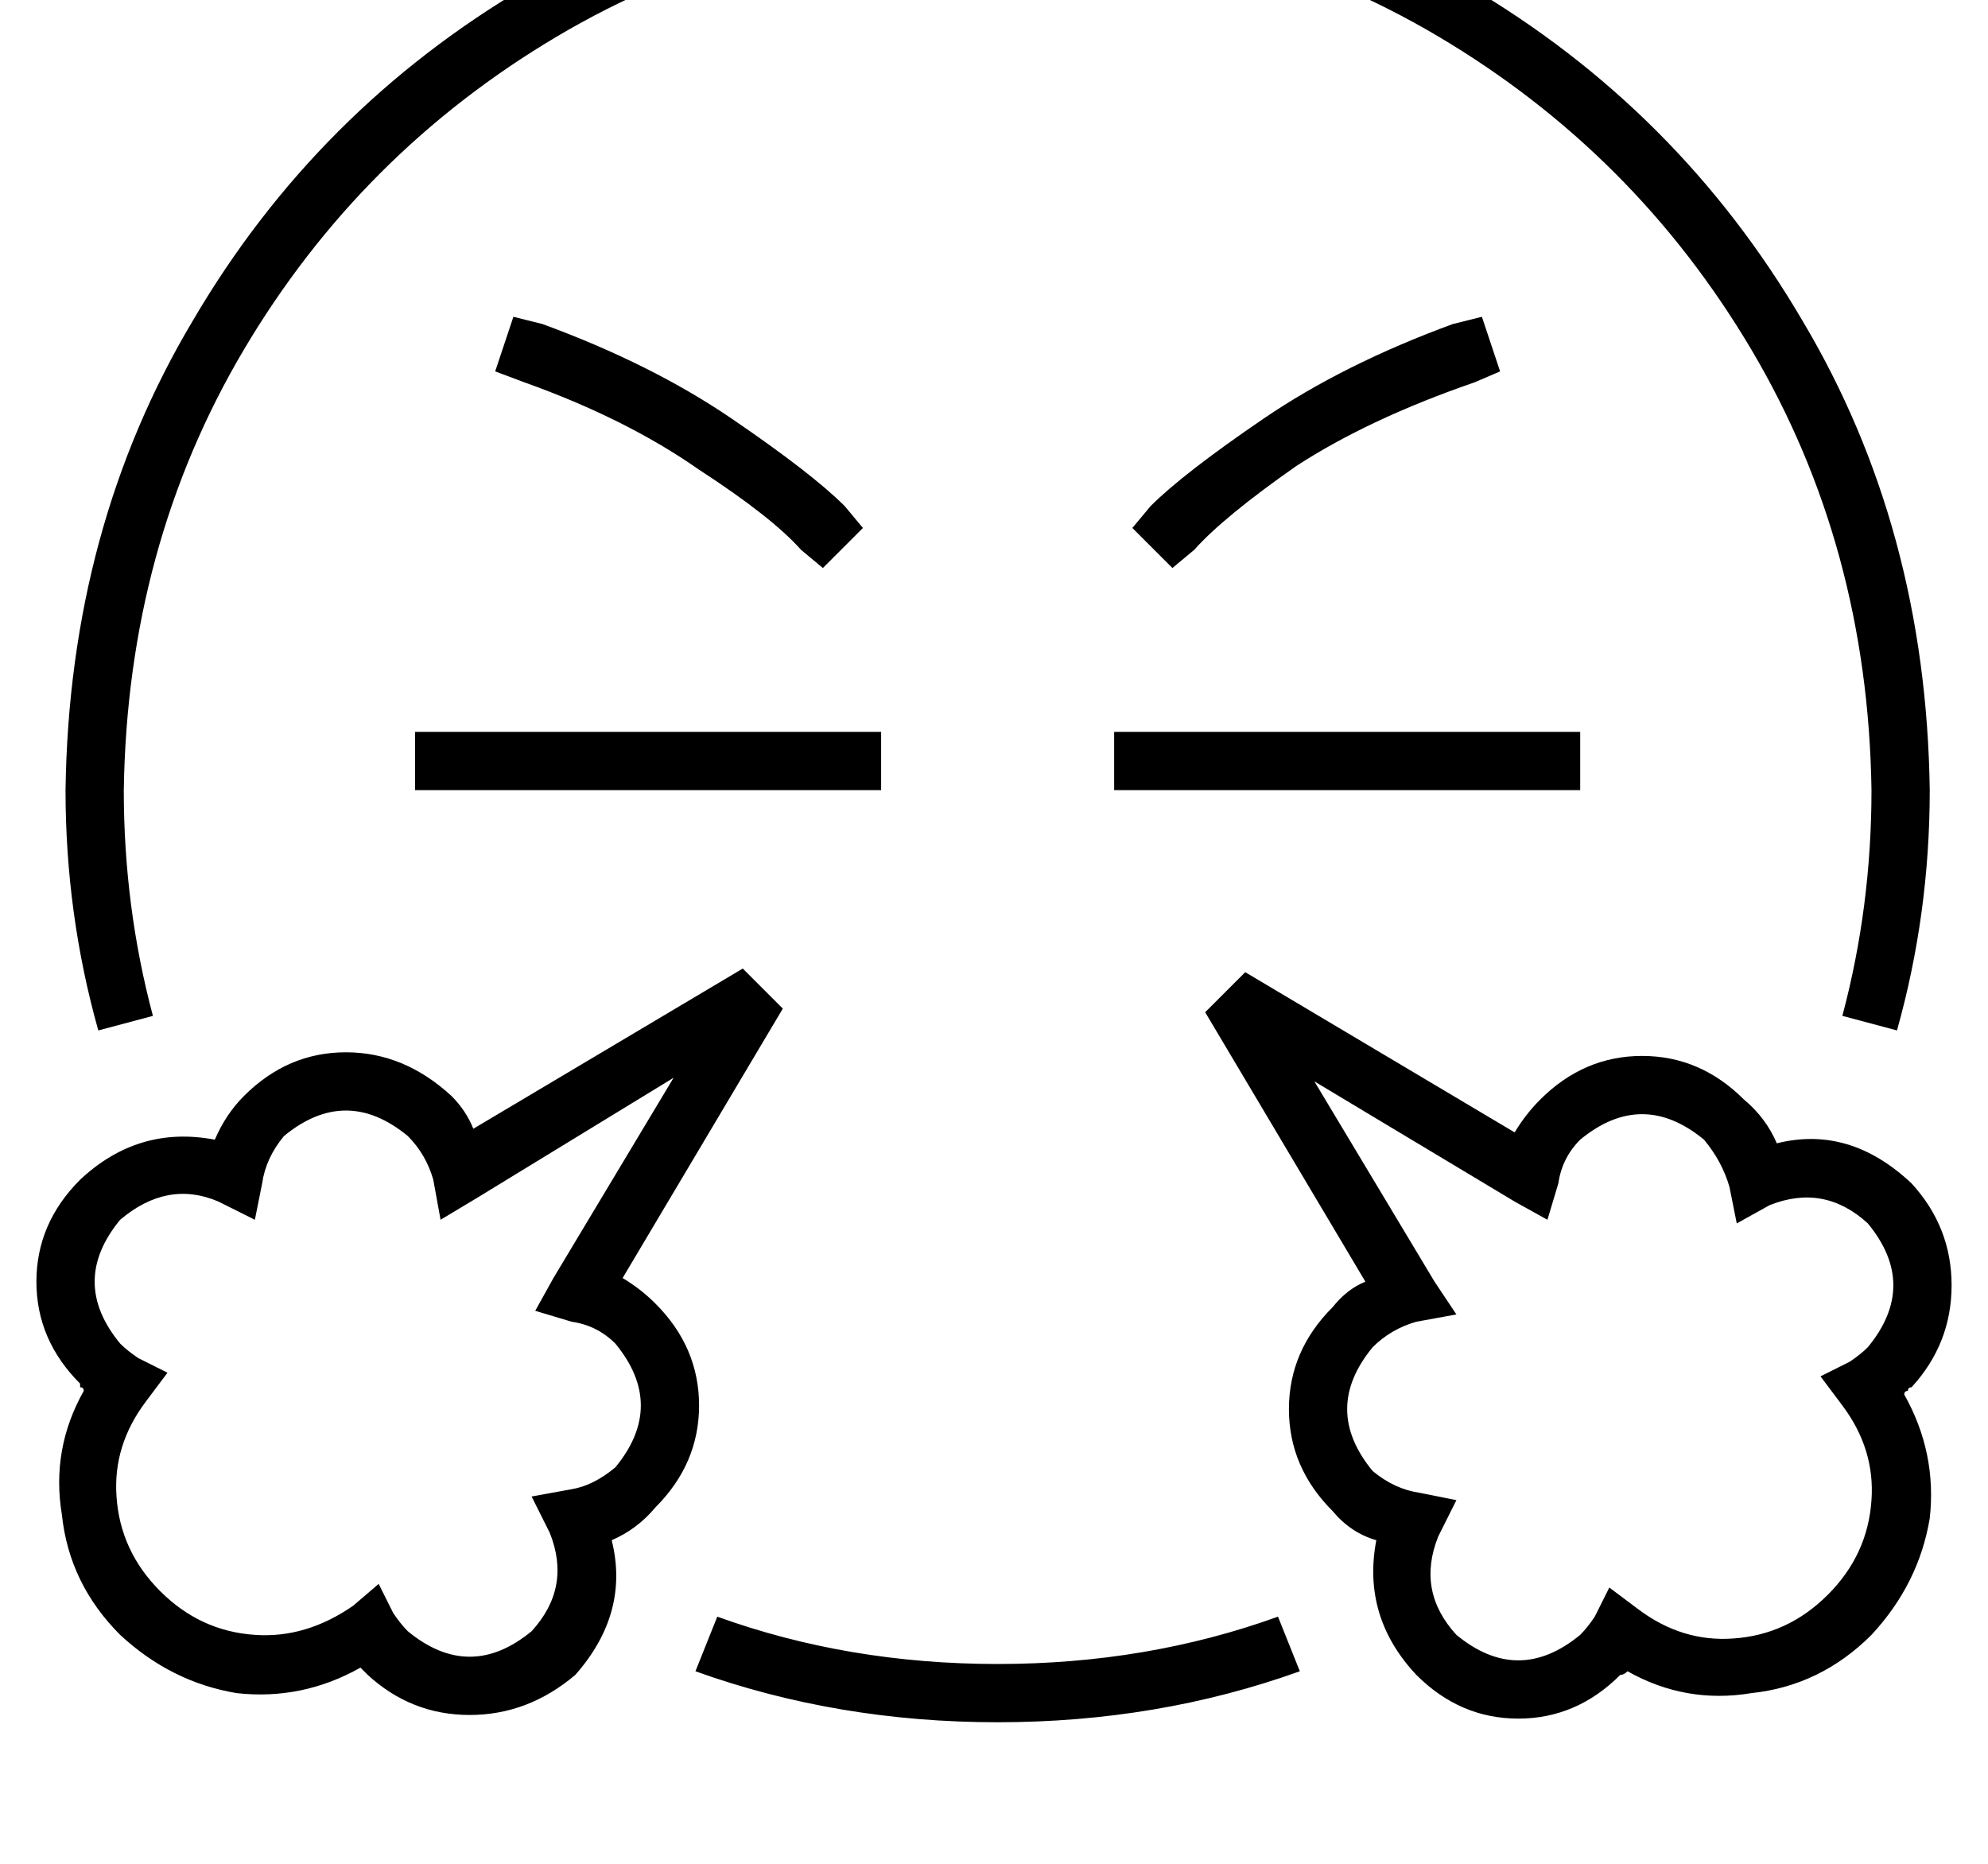 <?xml version="1.0" standalone="no"?>
<!DOCTYPE svg PUBLIC "-//W3C//DTD SVG 1.1//EN" "http://www.w3.org/Graphics/SVG/1.1/DTD/svg11.dtd" >
<svg xmlns="http://www.w3.org/2000/svg" xmlns:xlink="http://www.w3.org/1999/xlink" version="1.1" viewBox="-18 0 546 512">
   <path fill="currentColor"
d="M16 217q1 -67 33 -121v0v0q32 -54 86 -86v0v0q54 -32 121 -33q67 1 121 33t86 86t33 121q0 32 -8 62l15 4v0q9 -32 9 -66q-1 -72 -35 -129q-34 -58 -92 -92q-57 -34 -129 -35q-72 1 -129 35q-58 34 -92 92q-34 57 -35 129q0 34 9 66l15 -4v0q-8 -30 -8 -62v0zM256 457
q-41 0 -77 -13l-6 15v0q39 14 83 14t83 -14l-6 -15v0q-36 13 -77 13v0zM387 105l7 -3l-7 3l7 -3l-5 -15v0l-8 2v0q-30 11 -52 26t-31 24l-5 6v0l11 11v0l6 -5v0q8 -9 28 -23q20 -13 49 -23v0zM96 201v16v-16v16h8h120v-16v0h-8h-120zM288 201v16v-16v16h8h120v-16v0h-8h-120
zM112 310q-2 -5 -6 -9q-13 -12 -29 -12t-28 12q-5 5 -8 12q-21 -4 -37 11q-12 12 -12 28t12 28v1q1 0 1 1q-9 16 -6 34q2 19 16 33q14 13 32 16q18 2 34 -7l2 2q12 11 28 11t29 -11q15 -17 10 -37q7 -3 12 -9q12 -12 12 -28t-12 -28q-4 -4 -9 -7l44 -74v0l-11 -11v0l-74 44
v0zM167 296l-33 55l33 -55l-33 55l-5 9v0l10 3v0q7 1 12 6q14 17 0 34q-6 5 -12 6l-11 2v0l5 10v0q6 15 -5 27q-17 14 -34 0q-2 -2 -4 -5l-4 -8v0l-7 6v0q-13 9 -27 8q-15 -1 -26 -12t-12 -26q-1 -14 8 -26l6 -8v0l-8 -4v0q-3 -2 -5 -4q-14 -17 0 -34q13 -11 27 -5l10 5v0
l2 -10v0q1 -7 6 -13q17 -14 34 0q5 5 7 12l2 11v0l10 -6v0l54 -33v0zM313 278l44 74l-44 -74l44 74q-5 2 -9 7q-12 12 -12 28t12 28q5 6 12 8q-4 21 11 37q12 12 28 12t28 -12q1 0 2 -1q16 9 34 6q19 -2 33 -16q13 -14 16 -32q2 -18 -7 -34q0 -1 1 -1q0 -1 1 -1
q11 -12 11 -28t-11 -28q-17 -16 -37 -11q-3 -7 -9 -12q-12 -12 -28 -12t-28 12q-4 4 -7 9l-74 -44v0l-11 11v0zM343 297l55 33l-55 -33l55 33l9 5v0l3 -10v0q1 -7 6 -12q17 -14 34 0q5 6 7 13l2 10v0l9 -5v0q15 -6 27 5q14 17 0 34q-2 2 -5 4l-8 4v0l6 8v0q9 12 8 26
q-1 15 -12 26t-26 12q-14 1 -26 -8l-8 -6v0l-4 8v0q-2 3 -4 5q-17 14 -34 0q-11 -12 -5 -27l5 -10v0l-10 -2v0q-7 -1 -13 -6q-14 -17 0 -34q5 -5 12 -7l11 -2v0l-6 -9v0l-33 -55v0zM118 102l8 3l-8 -3l8 3q28 10 48 24q20 13 28 22l6 5v0l11 -11v0l-5 -6v0q-9 -9 -31 -24
t-52 -26l-8 -2v0l-5 15v0z" />
</svg>
